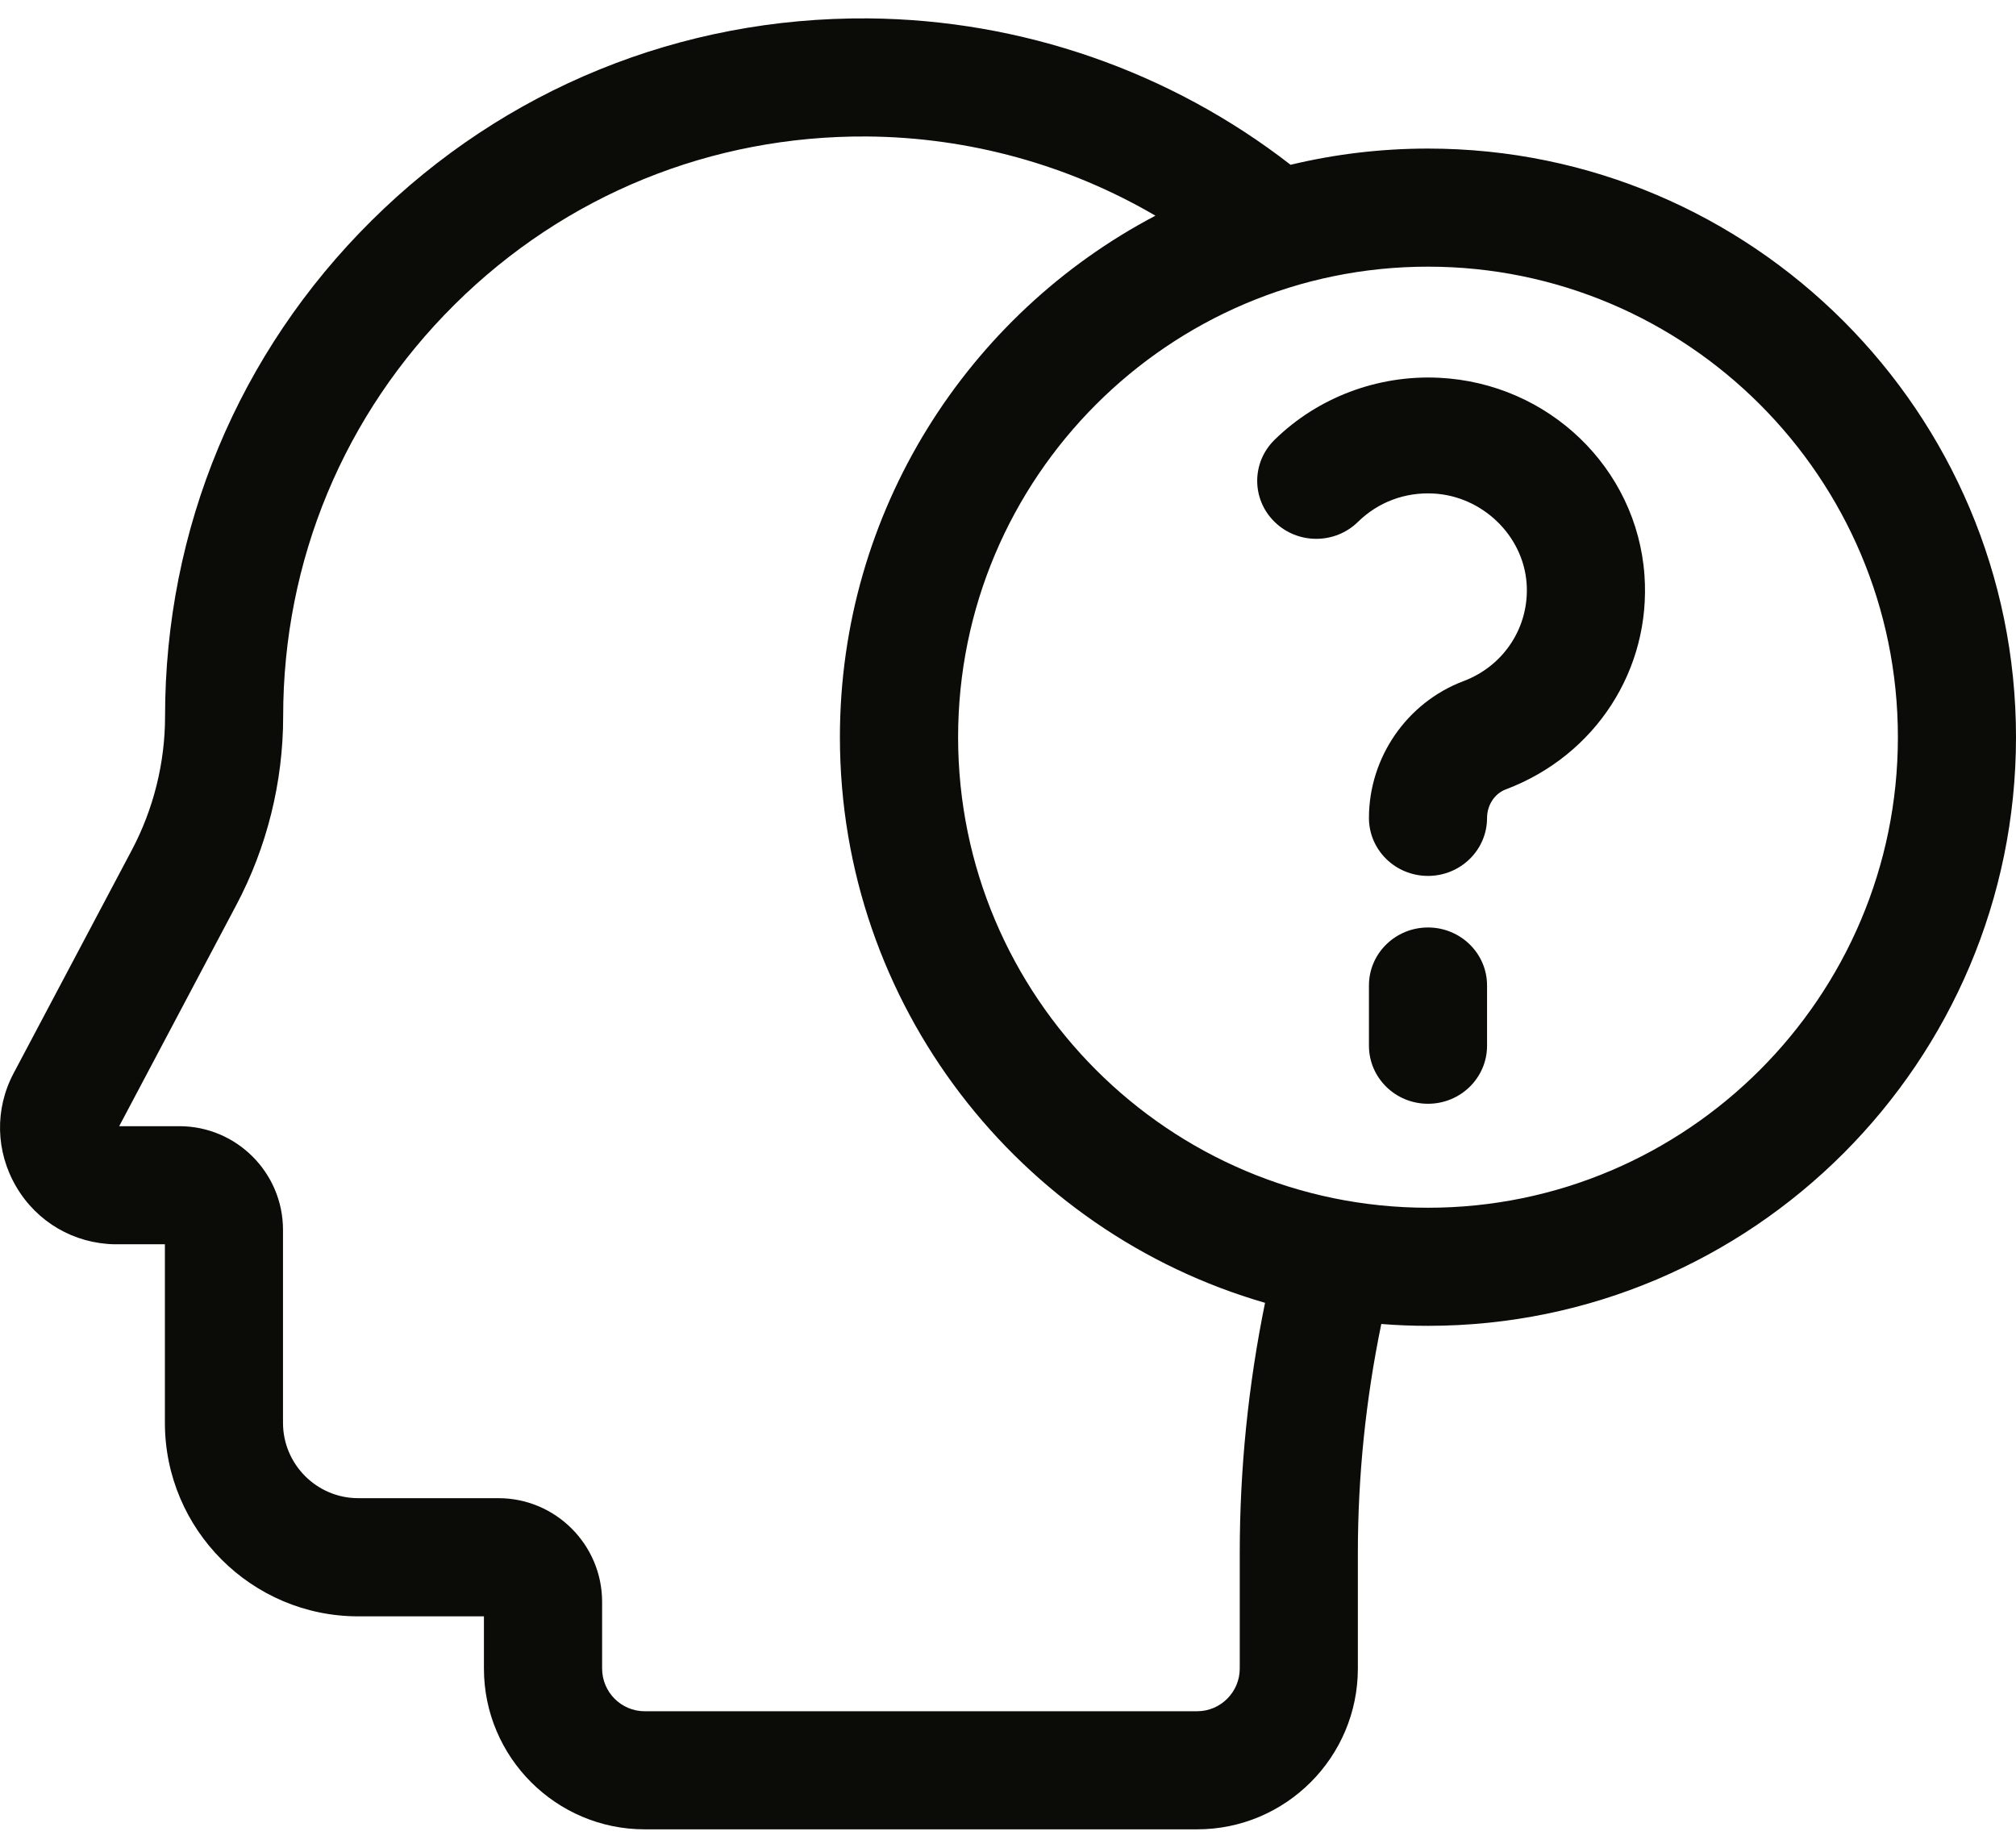 <svg width="24" height="22" viewBox="0 0 24 22" fill="none" xmlns="http://www.w3.org/2000/svg">
<path d="M17 1.769C16.437 1.769 15.889 1.836 15.364 1.962C13.933 0.85 12.162 0.234 10.336 0.219C8.107 0.202 6.006 1.056 4.423 2.627C2.838 4.199 1.965 6.296 1.965 8.53C1.965 9.082 1.828 9.632 1.57 10.12L0.164 12.775C-0.065 13.204 -0.053 13.711 0.194 14.131C0.441 14.551 0.879 14.806 1.366 14.815L1.963 14.815V16.94C1.963 18.211 2.996 19.245 4.265 19.245H5.761V19.866C5.761 20.922 6.62 21.781 7.675 21.781H14.251C15.307 21.781 16.165 20.922 16.165 19.866V18.49C16.165 17.576 16.259 16.661 16.444 15.764C16.627 15.779 16.813 15.786 17 15.786C20.86 15.786 24 12.642 24 8.777C24 4.913 20.86 1.769 17 1.769ZM14.759 18.49V19.866C14.759 20.147 14.531 20.375 14.251 20.375H7.675C7.395 20.375 7.168 20.147 7.168 19.866V19.073C7.168 18.392 6.614 17.838 5.934 17.838H4.265C3.771 17.838 3.369 17.435 3.369 16.94V14.643C3.369 13.963 2.816 13.409 2.135 13.409H1.419L2.812 10.778C3.178 10.088 3.371 9.311 3.371 8.53C3.371 6.673 4.096 4.931 5.413 3.625C6.728 2.321 8.471 1.612 10.325 1.625C11.539 1.635 12.723 1.964 13.755 2.568C11.524 3.741 9.999 6.084 9.999 8.777C9.999 11.969 12.14 14.668 15.06 15.512C14.86 16.493 14.759 17.491 14.759 18.49ZM17 14.38C13.915 14.38 11.406 11.867 11.406 8.777C11.406 5.688 13.915 3.175 17 3.175C20.084 3.175 22.594 5.688 22.594 8.777C22.594 11.867 20.084 14.38 17 14.38Z" fill="#0B0B07"/>
<path d="M17.133 4.498C16.403 4.462 15.689 4.731 15.173 5.237C14.898 5.507 14.898 5.944 15.173 6.213C15.447 6.483 15.893 6.483 16.167 6.213C16.406 5.979 16.724 5.859 17.062 5.876C17.645 5.905 18.133 6.375 18.174 6.946C18.21 7.459 17.908 7.927 17.422 8.11C16.749 8.364 16.297 9.019 16.297 9.739C16.297 10.12 16.611 10.429 17 10.429C17.388 10.429 17.703 10.12 17.703 9.739C17.703 9.586 17.793 9.449 17.926 9.399C18.994 8.996 19.657 7.972 19.577 6.849C19.486 5.573 18.435 4.562 17.133 4.498Z" fill="#0B0B07"/>
<path d="M17 11.043C16.612 11.043 16.297 11.352 16.297 11.733V12.451C16.297 12.833 16.612 13.142 17 13.142C17.388 13.142 17.703 12.833 17.703 12.451V11.733C17.703 11.352 17.388 11.043 17 11.043Z" fill="#0B0B07"/>
</svg>
